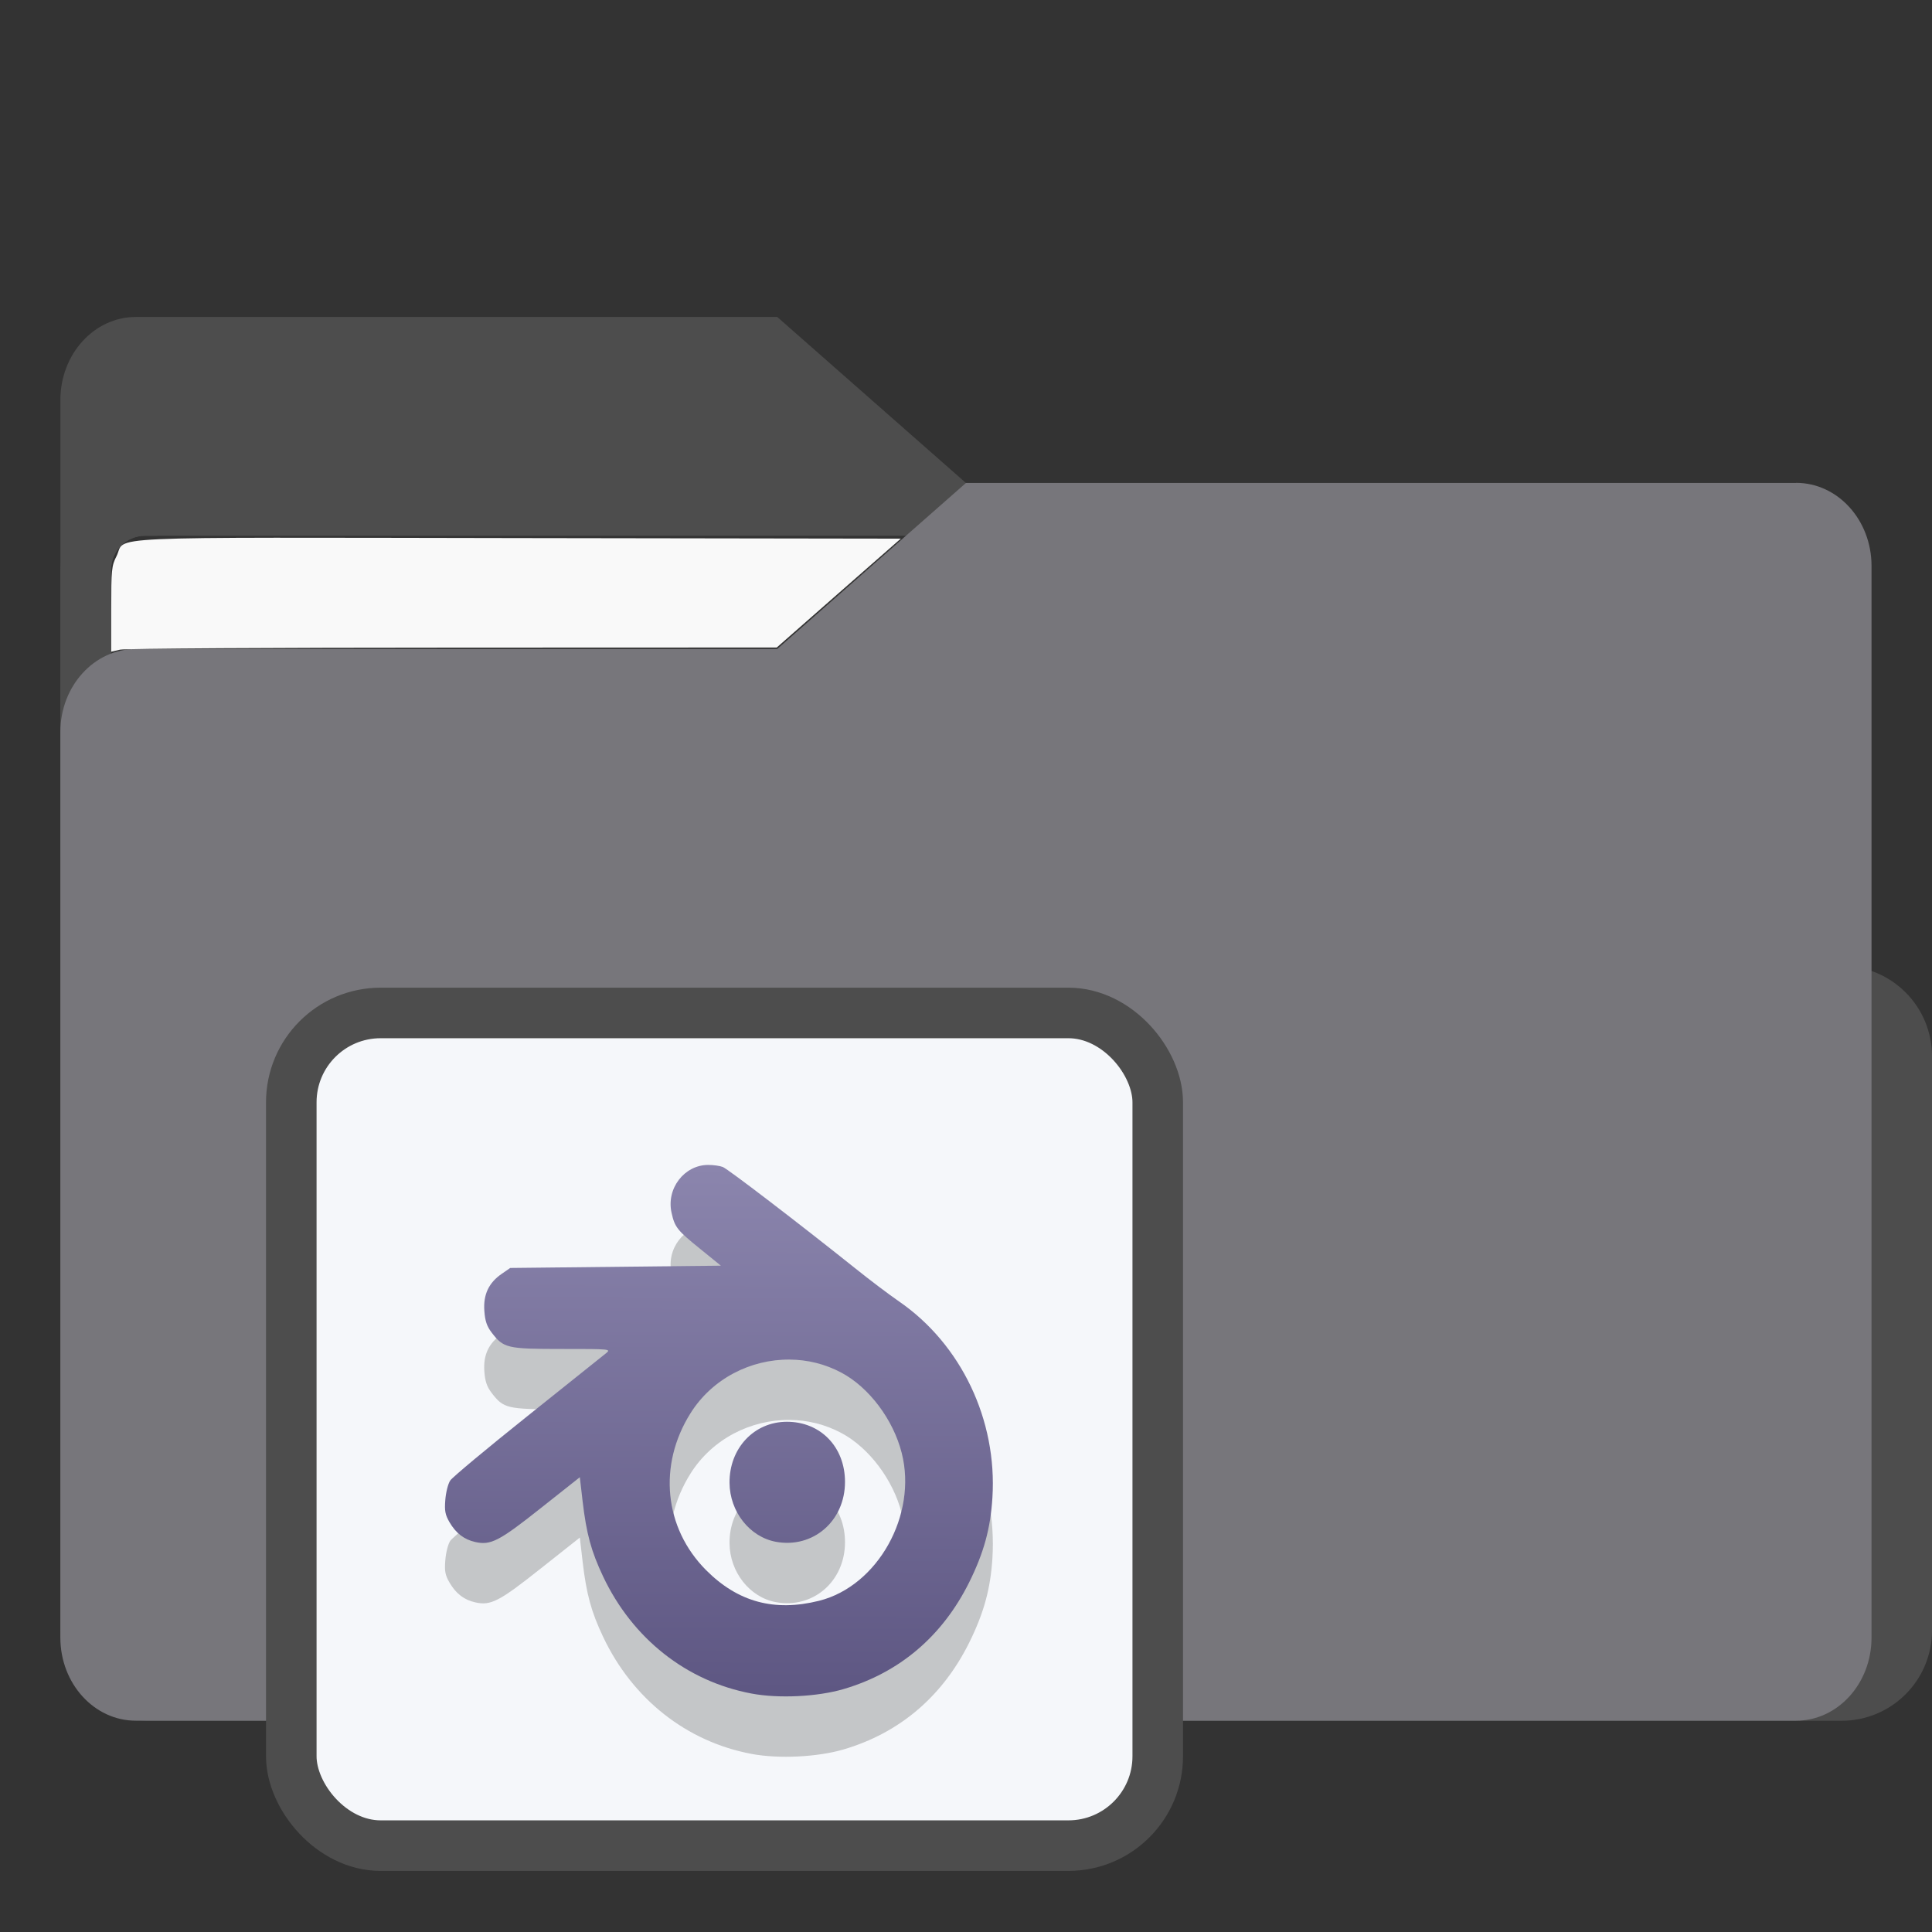 <?xml version="1.0" encoding="UTF-8" standalone="no"?>
<svg
   width="64"
   height="64"
   version="1.1"
   viewBox="0 0 16.933 16.933"
   id="svg56"
   sodipodi:docname="folder-videos.svg"
   inkscape:version="1.3.2 (091e20ef0f, 2023-11-25)"
   xmlns:inkscape="http://www.inkscape.org/namespaces/inkscape"
   xmlns:sodipodi="http://sodipodi.sourceforge.net/DTD/sodipodi-0.dtd"
   xmlns:xlink="http://www.w3.org/1999/xlink"
   xmlns="http://www.w3.org/2000/svg"
   xmlns:svg="http://www.w3.org/2000/svg"
   xmlns:rdf="http://www.w3.org/1999/02/22-rdf-syntax-ns#"
   xmlns:cc="http://creativecommons.org/ns#"
   xmlns:dc="http://purl.org/dc/elements/1.1/">
  <rect x="0" y="0" width="16.933" height="16.933" fill="#333333" stroke="none"/>
  <sodipodi:namedview
     pagecolor="#ffffff"
     bordercolor="#666666"
     borderopacity="1"
     objecttolerance="10"
     gridtolerance="10"
     guidetolerance="10"
     inkscape:pageopacity="0"
     inkscape:pageshadow="2"
     inkscape:window-width="1502"
     inkscape:window-height="836"
     id="namedview58"
     showgrid="false"
     inkscape:zoom="6.4453125"
     inkscape:cx="35.29697"
     inkscape:cy="31.107879"
     inkscape:window-x="227"
     inkscape:window-y="150"
     inkscape:window-maximized="0"
     inkscape:current-layer="svg56"
     inkscape:document-rotation="0"
     inkscape:pagecheckerboard="0"
     inkscape:showpageshadow="0"
     inkscape:deskcolor="#d1d1d1" />
  <defs
     id="defs18">
    <inkscape:path-effect
       effect="powerclip"
       id="path-effect51"
       is_visible="true"
       lpeversion="1"
       inverse="true"
       flatten="false"
       hide_clip="false"
       message="Use fill-rule evenodd on &lt;b&gt;fill and stroke&lt;/b&gt; dialog if no flatten result after convert clip to paths." />
    <clipPath
       clipPathUnits="userSpaceOnUse"
       id="clipPath46">
      <rect
         x="0.973"
         y="4.696"
         width="14.987"
         height="9.922"
         ry="0.299"
         fill="#fffffc"
         id="rect49"
         style="display:none;opacity:0.85;fill:#f2f2f2;stroke-width:1" />
      <path
         id="lpe_path-effect51"
         style="opacity:0.85;fill:#f2f2f2;stroke-width:1"
         class="powerclip"
         d="M -4.471,-2.222 H 21.403 V 20.081 H -4.471 Z M 1.272,4.696 c -0.166,0 -0.299,0.133 -0.299,0.299 v 9.323 c 0,0.166 0.133,0.299 0.299,0.299 h 14.389 c 0.166,0 0.299,-0.133 0.299,-0.299 V 4.995 c 0,-0.166 -0.133,-0.299 -0.299,-0.299 z" />
    </clipPath>
    <linearGradient
       id="linearGradient5"
       inkscape:collect="always">
      <stop
         style="stop-color:#5e5783;stop-opacity:1;"
         offset="0"
         id="stop5" />
      <stop
         style="stop-color:#8b85ad;stop-opacity:1;"
         offset="1"
         id="stop6" />
    </linearGradient>
    <linearGradient
       inkscape:collect="always"
       xlink:href="#linearGradient5"
       id="linearGradient69"
       x1="9.175"
       y1="13.032"
       x2="9.217"
       y2="4.371"
       gradientUnits="userSpaceOnUse"
       gradientTransform="matrix(0.531,0,0,0.531,1.797,7.904)" />
  </defs>
  <g
     fill="#5e4aa6"
     stroke-width="0.265"
     id="g30"
     transform="translate(0,1.587)">
    <circle
       cx="-330.35"
       cy="-328.38"
       r="0"
       id="circle22" />
    <circle
       cx="-312.11"
       cy="-326.25"
       r="0"
       id="circle24" />
    <circle
       cx="-306.02"
       cy="-333.07"
       r="0"
       id="circle26" />
    <circle
       cx="-308.84"
       cy="-326.01"
       r="0"
       id="circle28" />
  </g>
  <g
     transform="translate(2.95e-4,1.587)"
     fill="#5e4aa6"
     stroke-width="0.265"
     id="g42">
    <circle
       cx="-330.35"
       cy="-328.38"
       r="0"
       id="circle32" />
    <circle
       cx="-312.11"
       cy="-326.25"
       r="0"
       id="circle34" />
    <circle
       cx="-306.02"
       cy="-333.07"
       r="0"
       id="circle36" />
    <circle
       cx="-308.84"
       cy="-326.01"
       r="0"
       id="circle38" />
    <circle
       cx="-328.8"
       cy="-330.45"
       r="0"
       id="circle40" />
  </g>
  <g
     transform="translate(2.95e-4,-3.297e-4)"
     id="g52"
     style="fill:#4d4d4d;fill-opacity:1">
    <g
       id="g44"
       clip-path="url(#clipPath46)"
       inkscape:path-effect="#path-effect51"
       style="fill:#4d4d4d;fill-opacity:1">
      <g
         transform="matrix(1,0,0,1.1,16.669,63.956)"
         fill="url(#linearGradient939)"
         stroke-width="0.661"
         id="g46"
         style="fill:#4d4d4d;fill-opacity:1">
        <path
           d="m -8.203,-51.317 h -7.937 v -3.638 c 0,-0.365 0.296,-0.661 0.661,-0.661 h 5.622 l 1.654,1.323 z"
           fill="url(#linearGradient939)"
           id="path44"
           style="fill:#4d4d4d;fill-opacity:1"
           inkscape:original-d="m -8.2026,-51.317 h -7.9373 v -3.6379 c 0,-0.36531 0.29614,-0.66144 0.66144,-0.66144 h 5.6223 l 1.6536,1.3229 z" />
      </g>
      <path
         x="0.529"
         y="4.233"
         width="15.874"
         height="10.848"
         ry="0.794"
         fill="url(#linearGradient1006)"
         id="rect48"
         style="fill:#4d4d4d;fill-opacity:1"
         sodipodi:type="rect"
         d="m 1.323,4.233 h 14.287 c 0.44,0 0.794,0.354 0.794,0.794 V 14.288 c 0,0.44 -0.354,0.794 -0.794,0.794 H 1.323 c -0.44,0 -0.794,-0.354 -0.794,-0.794 V 5.027 c 0,-0.44 0.354,-0.794 0.794,-0.794 z" />
    </g>
  </g>
  <path
     d="M 15.742,4.233 H 8.466 l -1.654,1.455 H 1.19 c -0.365,0 -0.661,0.326 -0.661,0.728 V 14.353 c 0,0.402 0.296,0.728 0.661,0.728 h 14.552 c 0.365,0 0.661,-0.326 0.661,-0.728 V 4.96 c 0,-0.402 -0.296,-0.728 -0.661,-0.728 z"
     fill="url(#linearGradient1064)"
     stroke-width="0.694"
     id="path54"
     style="fill:#77767B;fill-opacity:1" />
  <rect
     style="fill:#f5f7fa;fill-opacity:1;stroke:#4d4d4d;stroke-width:0.443;stroke-dasharray:none;stroke-opacity:1"
     id="rect1597"
     width="7.594"
     height="7.298"
     x="2.553"
     y="8.878"
     ry="0.783"
     rx="0.783" />
  <path
     id="path12-9"
     style="fill:#000000;stroke:none;stroke-width:0.152;stroke-dasharray:none;stroke-dashoffset:2.2;stroke-opacity:0.3;opacity:0.2"
     d="m 6.207,10.739 c -0.21,0 -0.369,0.208 -0.321,0.42 0.028,0.126 0.049,0.153 0.251,0.316 l 0.181,0.147 -0.923,0.01 -0.923,0.01 -0.074,0.051 c -0.114,0.078 -0.163,0.182 -0.153,0.324 0.006,0.089 0.022,0.136 0.064,0.191 0.105,0.137 0.134,0.144 0.617,0.144 0.426,0 0.431,3.41e-4 0.385,0.038 -0.026,0.021 -0.336,0.269 -0.689,0.551 -0.353,0.282 -0.658,0.536 -0.676,0.564 -0.019,0.028 -0.038,0.104 -0.043,0.169 -0.008,0.097 -0.001,0.131 0.037,0.197 0.057,0.097 0.128,0.151 0.226,0.173 0.135,0.03 0.208,-0.007 0.571,-0.295 l 0.345,-0.273 0.024,0.208 c 0.034,0.29 0.076,0.442 0.18,0.662 0.258,0.545 0.731,0.919 1.301,1.026 0.238,0.045 0.578,0.028 0.806,-0.039 C 7.884,15.189 8.259,14.869 8.493,14.4 8.623,14.138 8.681,13.927 8.698,13.656 8.741,12.975 8.424,12.31 7.879,11.935 7.792,11.875 7.62,11.746 7.498,11.648 6.991,11.243 6.379,10.774 6.335,10.757 c -0.026,-0.01 -0.083,-0.018 -0.128,-0.018 z m 0.714,1.706 c 0.155,0.001 0.31,0.038 0.454,0.115 0.242,0.129 0.454,0.411 0.528,0.703 0.139,0.543 -0.21,1.167 -0.724,1.296 -0.393,0.098 -0.712,0.012 -0.99,-0.268 C 5.82,13.92 5.766,13.37 6.052,12.915 6.243,12.611 6.58,12.442 6.921,12.445 Z m -0.024,0.545 c -0.288,0 -0.506,0.233 -0.503,0.536 0.002,0.252 0.176,0.473 0.406,0.516 0.326,0.06 0.606,-0.182 0.606,-0.525 0,-0.306 -0.214,-0.527 -0.509,-0.527 z" />
  <path
     id="path12"
     style="fill:url(#linearGradient69);stroke:none;stroke-width:0.152;stroke-dasharray:none;stroke-dashoffset:2.2;stroke-opacity:0.3"
     d="m 6.207,10.21 c -0.21,0 -0.369,0.208 -0.321,0.42 0.028,0.126 0.049,0.153 0.251,0.316 l 0.181,0.147 -0.923,0.01 -0.923,0.01 -0.074,0.051 c -0.114,0.078 -0.163,0.182 -0.153,0.324 0.006,0.089 0.022,0.136 0.064,0.191 0.105,0.137 0.134,0.144 0.617,0.144 0.426,0 0.431,3.41e-4 0.385,0.038 -0.026,0.021 -0.336,0.269 -0.689,0.551 -0.353,0.282 -0.658,0.536 -0.676,0.564 -0.019,0.028 -0.038,0.104 -0.043,0.169 -0.008,0.097 -0.001,0.131 0.037,0.197 0.057,0.097 0.128,0.151 0.226,0.173 0.135,0.03 0.208,-0.007 0.571,-0.295 l 0.345,-0.273 0.024,0.208 c 0.034,0.29 0.076,0.442 0.18,0.662 0.258,0.545 0.731,0.919 1.301,1.026 0.238,0.045 0.578,0.028 0.806,-0.039 C 7.884,14.66 8.259,14.34 8.493,13.871 8.623,13.609 8.681,13.398 8.698,13.126 8.741,12.446 8.424,11.781 7.879,11.406 7.792,11.346 7.62,11.216 7.498,11.118 6.991,10.713 6.379,10.245 6.335,10.228 6.31,10.218 6.252,10.21 6.207,10.21 Z m 0.714,1.706 c 0.155,0.001 0.31,0.038 0.454,0.115 0.242,0.129 0.454,0.411 0.528,0.703 0.139,0.543 -0.21,1.167 -0.724,1.296 C 6.786,14.128 6.467,14.041 6.188,13.761 5.82,13.391 5.766,12.841 6.052,12.386 6.243,12.082 6.58,11.913 6.921,11.916 Z m -0.024,0.545 c -0.288,0 -0.506,0.233 -0.503,0.536 0.002,0.252 0.176,0.473 0.406,0.516 0.326,0.06 0.606,-0.182 0.606,-0.525 0,-0.306 -0.214,-0.527 -0.509,-0.527 z" />
  <path
     style="opacity:1;fill:#f9f9f9;stroke-width:0.021"
     d="m 0.975,5.339 c 0,-0.346 0.003,-0.38 0.046,-0.464 0.091,-0.18 -0.259,-0.165 3.523,-0.159 L 7.895,4.721 7.351,5.198 6.808,5.675 3.968,5.676 C 2.407,5.676 1.094,5.684 1.052,5.694 L 0.975,5.712 Z"
     id="path1" />
</svg>
